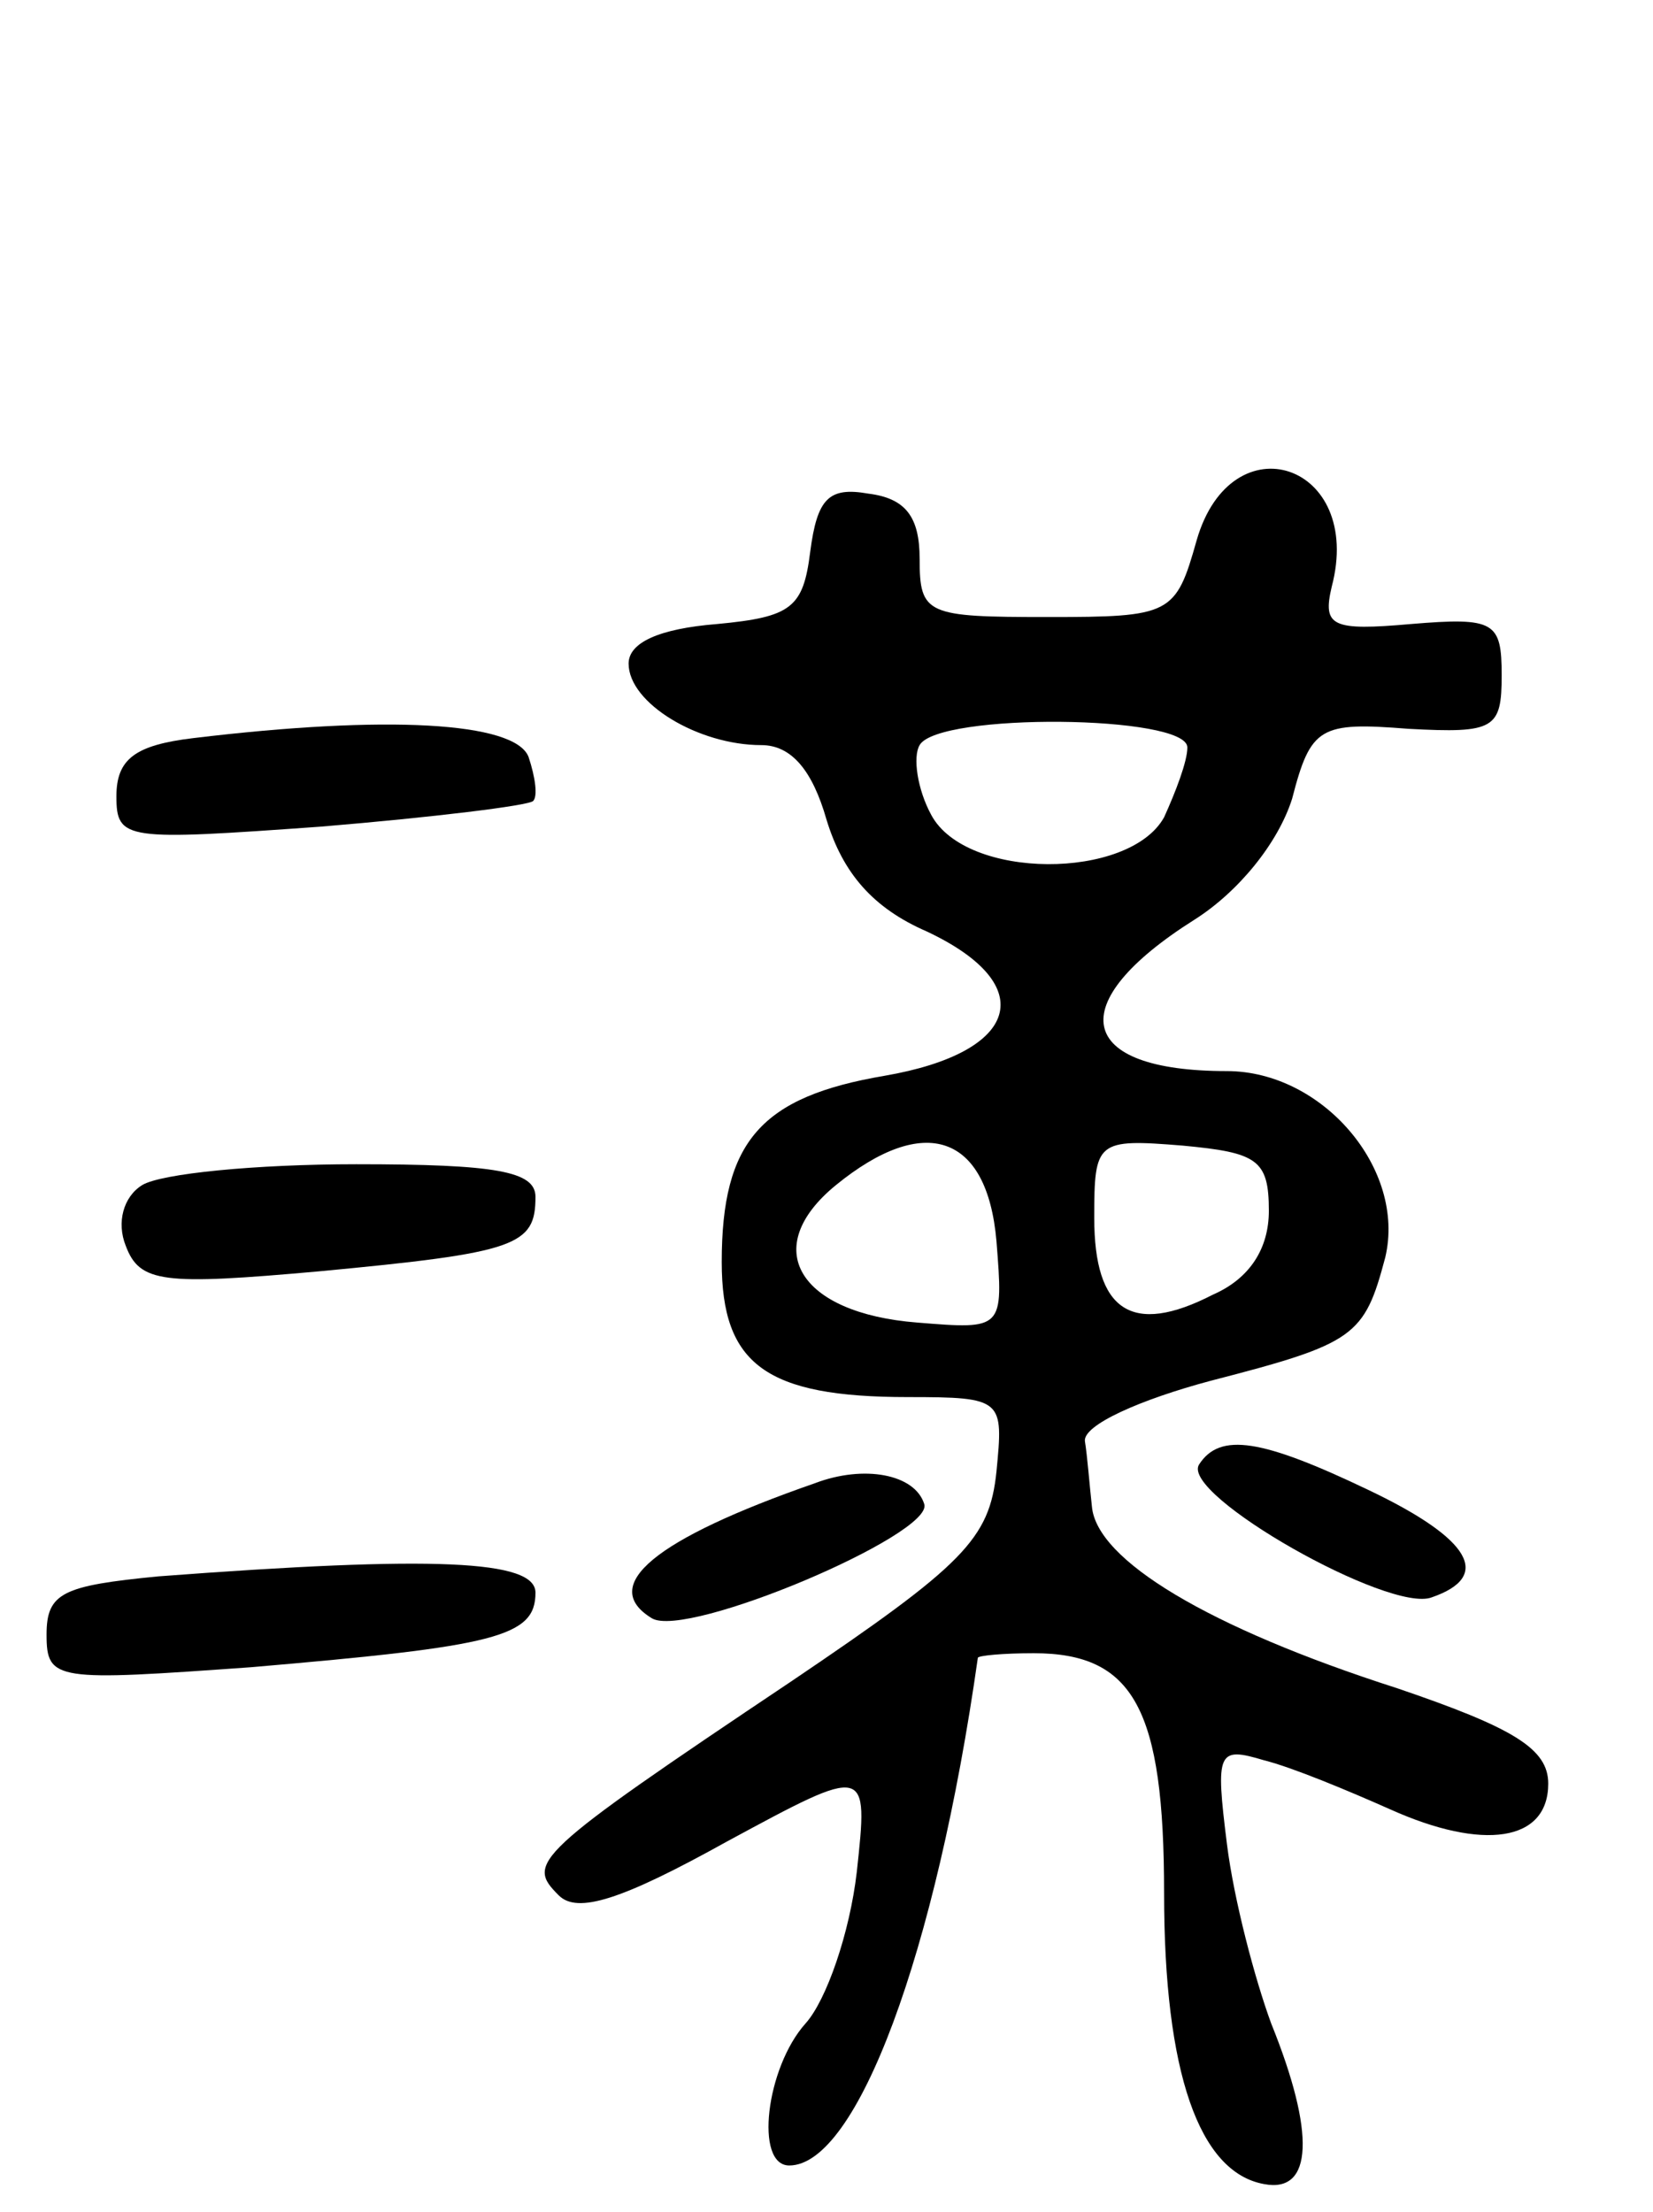 <svg version="1.0" xmlns="http://www.w3.org/2000/svg"
 width="71pt" height="95pt" viewBox="0 0 71 95"
 preserveAspectRatio="xMidYMid meet">
<g transform="translate(0,95) scale(0.1,-0.1)"
fill="#000000" stroke="none">
<path d="M514 718 c-9 -32 -11 -33 -64 -33 -52 0 -55 1 -55 25 0 18 -6 26 -22
28 -17 3 -22 -2 -25 -25 -3 -24 -8 -28 -40 -31 -25 -2 -38 -8 -38 -17 0 -17
30 -35 57 -35 13 0 22 -11 28 -32 7 -23 20 -38 43 -48 49 -23 40 -52 -18 -62
-53 -9 -70 -28 -70 -80 0 -44 19 -58 80 -58 41 0 41 -1 38 -32 -3 -29 -14 -40
-88 -90 -112 -75 -114 -78 -100 -92 8 -8 27 -2 72 23 61 33 61 33 56 -13 -3
-26 -13 -55 -22 -65 -17 -19 -22 -61 -7 -61 29 0 63 91 81 218 0 1 11 2 24 2
43 0 56 -24 56 -103 0 -77 15 -120 43 -125 21 -4 22 22 3 69 -7 19 -16 53 -19
77 -5 40 -4 42 16 36 12 -3 36 -13 54 -21 40 -18 68 -14 68 11 0 15 -15 24
-65 41 -81 26 -129 55 -131 78 -1 9 -2 22 -3 28 -1 7 24 18 54 26 62 16 66 19
75 53 9 38 -27 80 -68 80 -65 0 -71 29 -14 65 19 12 36 33 42 52 8 31 12 33
50 30 37 -2 40 0 40 23 0 23 -3 25 -39 22 -34 -3 -38 -1 -34 16 14 53 -43 72
-58 20z m-4 -89 c0 -6 -5 -19 -10 -30 -15 -27 -85 -27 -100 1 -6 11 -8 25 -5
30 8 14 115 13 115 -1z m-82 -212 c3 -38 3 -38 -34 -35 -51 4 -68 32 -35 59
38 31 65 22 69 -24z m117 13 c0 -16 -8 -29 -24 -36 -35 -18 -51 -7 -51 33 0
33 1 34 38 31 32 -3 37 -6 37 -28z"/>
<path d="M83 633 c-25 -3 -33 -9 -33 -25 0 -19 4 -19 88 -13 48 4 89 9 91 11
2 2 1 10 -2 19 -6 15 -61 18 -144 8z"/>
<path d="M61 441 c-8 -5 -11 -16 -7 -26 6 -16 16 -17 83 -11 85 8 93 11 93 32
0 11 -17 14 -77 14 -43 0 -84 -4 -92 -9z"/>
<path d="M515 321 c-8 -13 82 -64 100 -57 26 9 17 25 -27 46 -46 22 -64 25
-73 11z"/>
<path d="M350 313 c-69 -24 -93 -44 -70 -58 15 -9 121 36 117 49 -4 13 -26 17
-47 9z"/>
<path d="M68 273 c-41 -4 -48 -7 -48 -25 0 -20 4 -20 88 -14 105 9 122 13 122
32 0 14 -43 16 -162 7z"/>
</g>
</svg>
